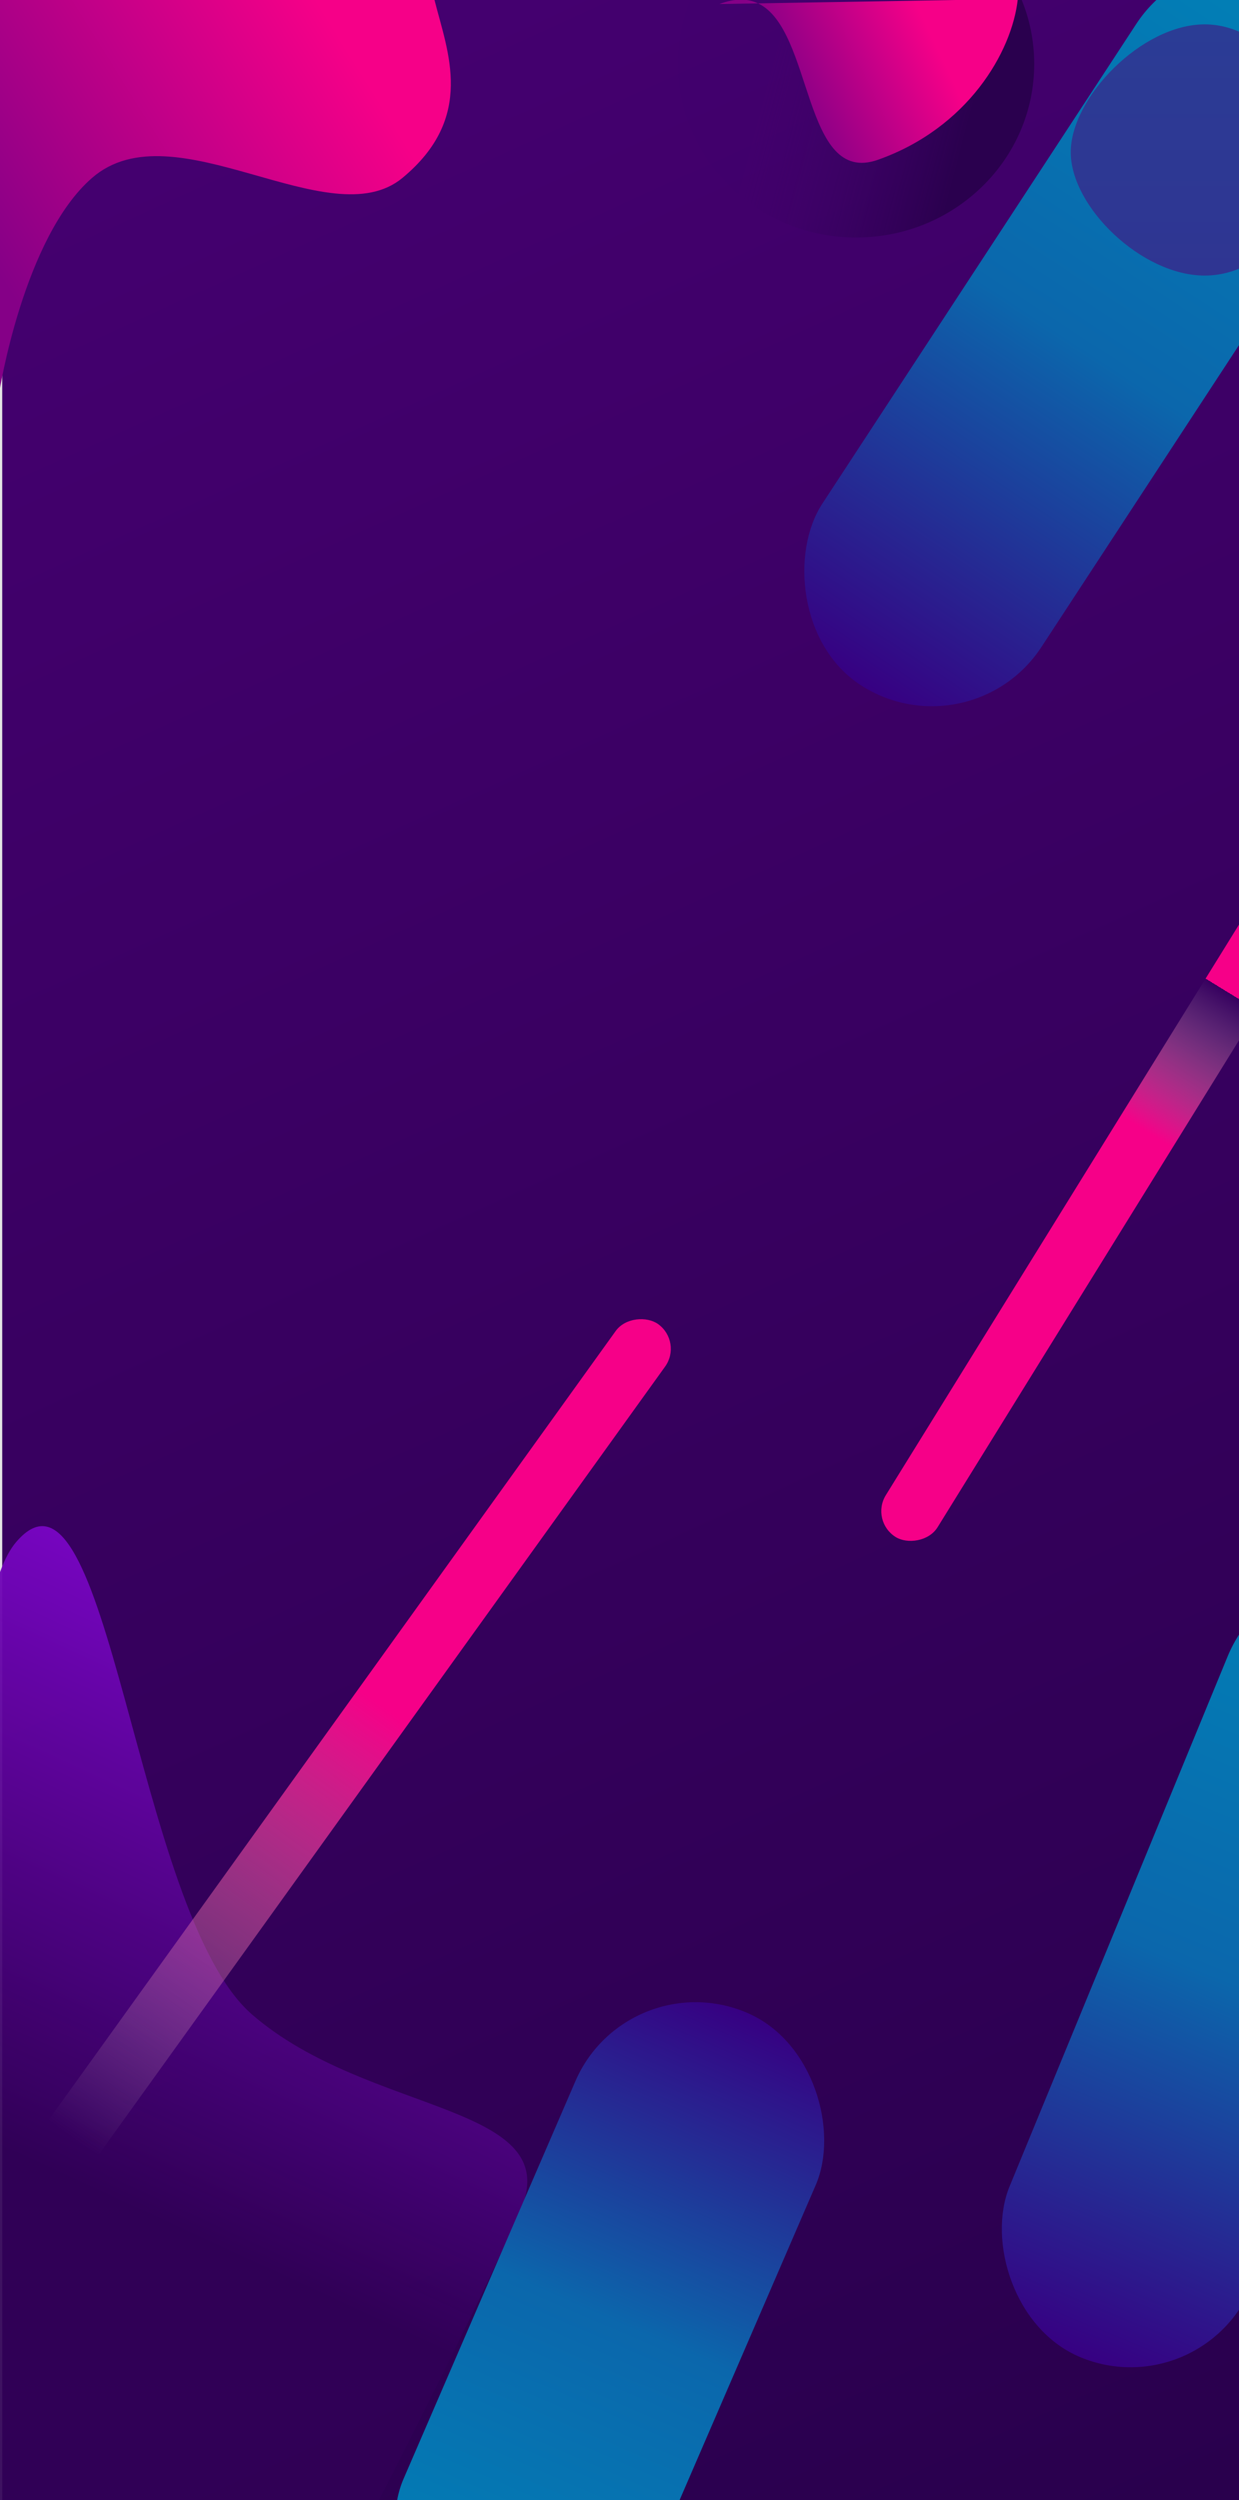 <svg width="407" height="821" viewBox="0 0 407 821" fill="none" xmlns="http://www.w3.org/2000/svg">
<rect width="407" height="821" fill="#E5E5E5"/>
<rect width="411" height="823" transform="translate(0.73)" fill="url(#paint0_linear)"/>
<path d="M82.73 661.5C44.23 628 35.73 470.5 5.23 506.5C-25.27 542.5 -2.77 821.5 -2.77 821.5H124.23C124.23 821.5 154.73 762.5 170.73 726.5C186.73 690.5 121.23 695 82.73 661.5Z" fill="url(#paint1_linear)"/>
<rect x="206.075" y="644" width="86" height="228.298" rx="43" transform="rotate(23.378 206.075 644)" fill="url(#paint2_linear)"/>
<rect x="394.794" y="790.528" width="86" height="274.244" rx="43" transform="rotate(-157.631 394.794 790.528)" fill="url(#paint3_linear)"/>
<rect x="318.556" y="248.446" width="86" height="274.244" rx="43" transform="rotate(-146.791 318.556 248.446)" fill="url(#paint4_linear)"/>
<path d="M433.23 50C433.23 67.949 416.441 90.5 395.73 90.5C375.019 90.5 351.73 67.949 351.73 50C351.73 32.051 375.019 8 395.73 8C416.441 8 433.23 32.051 433.23 50Z" fill="url(#paint5_linear)"/>
<ellipse cx="281.23" cy="21" rx="58.5" ry="57" fill="url(#paint6_linear)"/>
<path d="M30.261 58.406C7.705 77.965 -0.27 129 -0.27 129V0H142.73C147.03 17.057 156.23 38.5 132.23 58.406C108.23 78.311 57.205 35.04 30.261 58.406Z" fill="url(#paint7_linear)"/>
<path d="M236.309 1.327C241.508 -0.634 245.637 -0.491 249.014 1.11L334.342 -0.349C332.468 17.141 317.77 42.12 288.362 52.481C263.535 61.228 267.31 9.782 249.014 1.11L236.309 1.327Z" fill="url(#paint8_linear)"/>
<rect x="-13" y="736.508" width="378.728" height="20" rx="10" transform="rotate(-54.287 -13 736.508)" fill="url(#paint9_linear)"/>
<rect x="429.568" y="305.188" width="240.932" height="20" rx="10" transform="rotate(121.765 429.568 305.188)" fill="url(#paint10_linear)"/>
<defs>
<linearGradient id="paint0_linear" x1="39.5" y1="56" x2="388.5" y2="823" gradientUnits="userSpaceOnUse">
<stop stop-color="#44006F"/>
<stop offset="1" stop-color="#29004D"/>
</linearGradient>
<linearGradient id="paint1_linear" x1="133.23" y1="544" x2="12.23" y2="806.5" gradientUnits="userSpaceOnUse">
<stop stop-color="#7C06C9" stop-opacity="0.97"/>
<stop offset="0.699" stop-color="#300056" stop-opacity="0.92"/>
</linearGradient>
<linearGradient id="paint2_linear" x1="249.075" y1="644" x2="249.075" y2="872.298" gradientUnits="userSpaceOnUse">
<stop stop-color="#370082"/>
<stop offset="0.484" stop-color="#0B67AC"/>
<stop offset="1" stop-color="#0082B7"/>
</linearGradient>
<linearGradient id="paint3_linear" x1="437.794" y1="790.528" x2="437.794" y2="1064.77" gradientUnits="userSpaceOnUse">
<stop stop-color="#370082"/>
<stop offset="0.484" stop-color="#0B67AC"/>
<stop offset="1" stop-color="#0082B7"/>
</linearGradient>
<linearGradient id="paint4_linear" x1="361.556" y1="248.446" x2="361.556" y2="522.691" gradientUnits="userSpaceOnUse">
<stop stop-color="#370082"/>
<stop offset="0.484" stop-color="#0B67AC"/>
<stop offset="1" stop-color="#0082B7"/>
</linearGradient>
<linearGradient id="paint5_linear" x1="392.48" y1="8" x2="392.48" y2="90.5" gradientUnits="userSpaceOnUse">
<stop stop-color="#2B3C95"/>
<stop offset="1" stop-color="#2F3592"/>
</linearGradient>
<linearGradient id="paint6_linear" x1="230.73" y1="21" x2="317.23" y2="44" gradientUnits="userSpaceOnUse">
<stop offset="0.25" stop-color="#40026B" stop-opacity="0.1"/>
<stop offset="1" stop-color="#2A004E"/>
</linearGradient>
<linearGradient id="paint7_linear" x1="112.23" y1="13.172" x2="-3.305" y2="85.397" gradientUnits="userSpaceOnUse">
<stop stop-color="#F60088"/>
<stop offset="1" stop-color="#850087"/>
</linearGradient>
<linearGradient id="paint8_linear" x1="301.167" y1="1.444" x2="255.301" y2="23.163" gradientUnits="userSpaceOnUse">
<stop stop-color="#F60088"/>
<stop offset="1" stop-color="#850087"/>
</linearGradient>
<linearGradient id="paint9_linear" x1="356.984" y1="750.663" x2="36.361" y2="752.371" gradientUnits="userSpaceOnUse">
<stop offset="0.111" stop-color="#F60088"/>
<stop offset="0.455" stop-color="#F60088"/>
<stop offset="1" stop-color="#C4C4C4" stop-opacity="0"/>
</linearGradient>
<linearGradient id="paint10_linear" x1="664.938" y1="319.343" x2="460.966" y2="320.034" gradientUnits="userSpaceOnUse">
<stop offset="0.111" stop-color="#F60088"/>
<stop offset="0.74" stop-color="#F60088"/>
<stop offset="1" stop-color="#C4C4C4" stop-opacity="0"/>
<stop offset="1" stop-color="#F60088"/>
</linearGradient>
</defs>
</svg>

